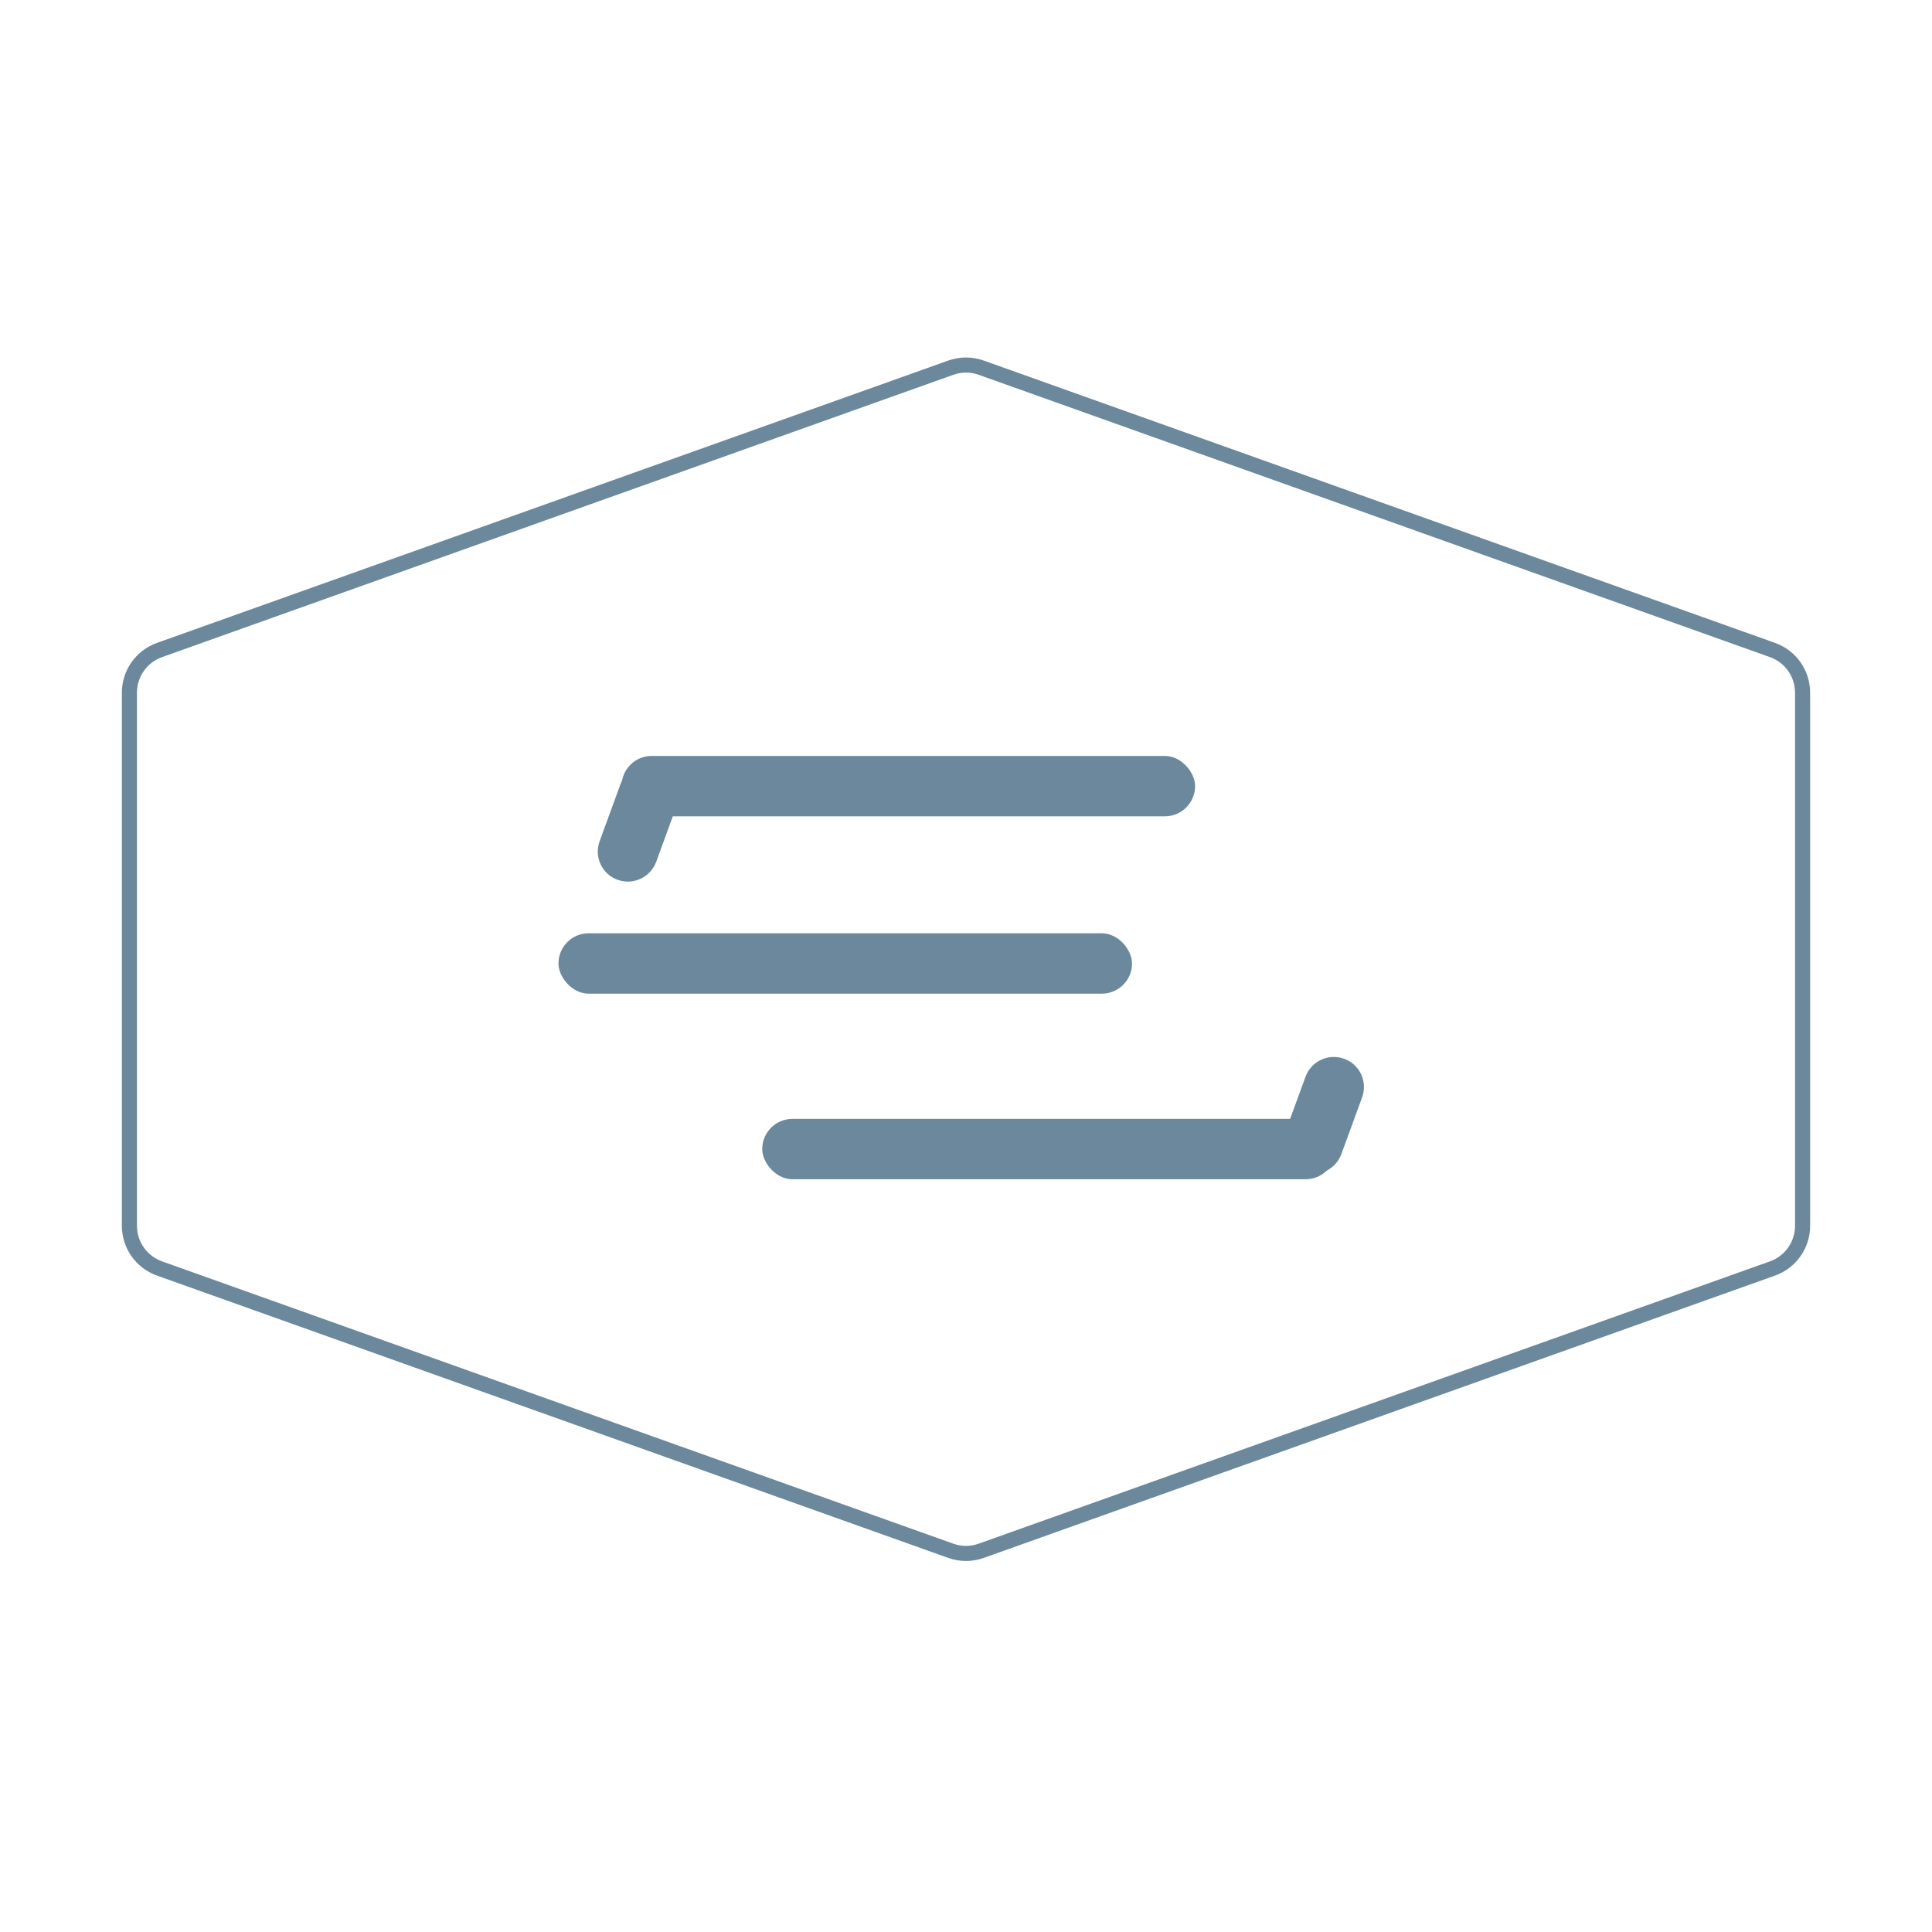<svg xmlns="http://www.w3.org/2000/svg" width="128" height="128" viewBox="0 0 128 128">
  <g fill="none" fill-rule="evenodd">
    <path stroke="#6B889D" d="M65.008,24.36 L117.434,43.065 C118.628,43.491 119.426,44.623 119.426,45.891 L119.426,81.213 C119.426,82.481 118.628,83.613 117.434,84.039 L65.008,102.744 C64.356,102.977 63.644,102.977 62.992,102.744 L10.566,84.039 C9.372,83.613 8.574,82.481 8.574,81.213 L8.574,45.891 C8.574,44.623 9.372,43.491 10.566,43.065 L62.992,24.36 C63.644,24.127 64.356,24.127 65.008,24.36 Z"/>
    <g fill="#6B889D" transform="translate(37 50)">
      <g transform="translate(1.788 .083)">
        <rect width="38" height="4" x="2.39" rx="2"/>
        <path d="M1.494,2.456 L5.496,2.462 C6.598,2.463 7.492,3.356 7.495,4.459 C7.498,5.556 6.611,6.447 5.514,6.45 C5.511,6.45 5.508,6.45 5.506,6.45 L1.504,6.445 C0.402,6.443 -0.492,5.55 -0.495,4.447 C-0.498,3.35 0.389,2.459 1.486,2.456 C1.489,2.456 1.492,2.456 1.494,2.456 Z" transform="rotate(110 3.5 4.453)"/>
      </g>
      <rect width="38" height="4" y="11.833" rx="2"/>
      <g transform="translate(13.5 19)">
        <rect width="38" height="4" y="5.129" rx="2"/>
        <path d="M35.177,2.903 L39.18,2.909 C40.283,2.91 41.177,3.803 41.178,4.906 C41.18,6.004 40.291,6.896 39.193,6.898 C39.191,6.898 39.189,6.898 39.187,6.898 L35.183,6.893 C34.081,6.891 33.187,5.998 33.185,4.895 C33.183,3.797 34.072,2.905 35.171,2.903 C35.173,2.903 35.175,2.903 35.177,2.903 Z" transform="rotate(110 37.182 4.9)"/>
      </g>
    </g>
  </g>
</svg>